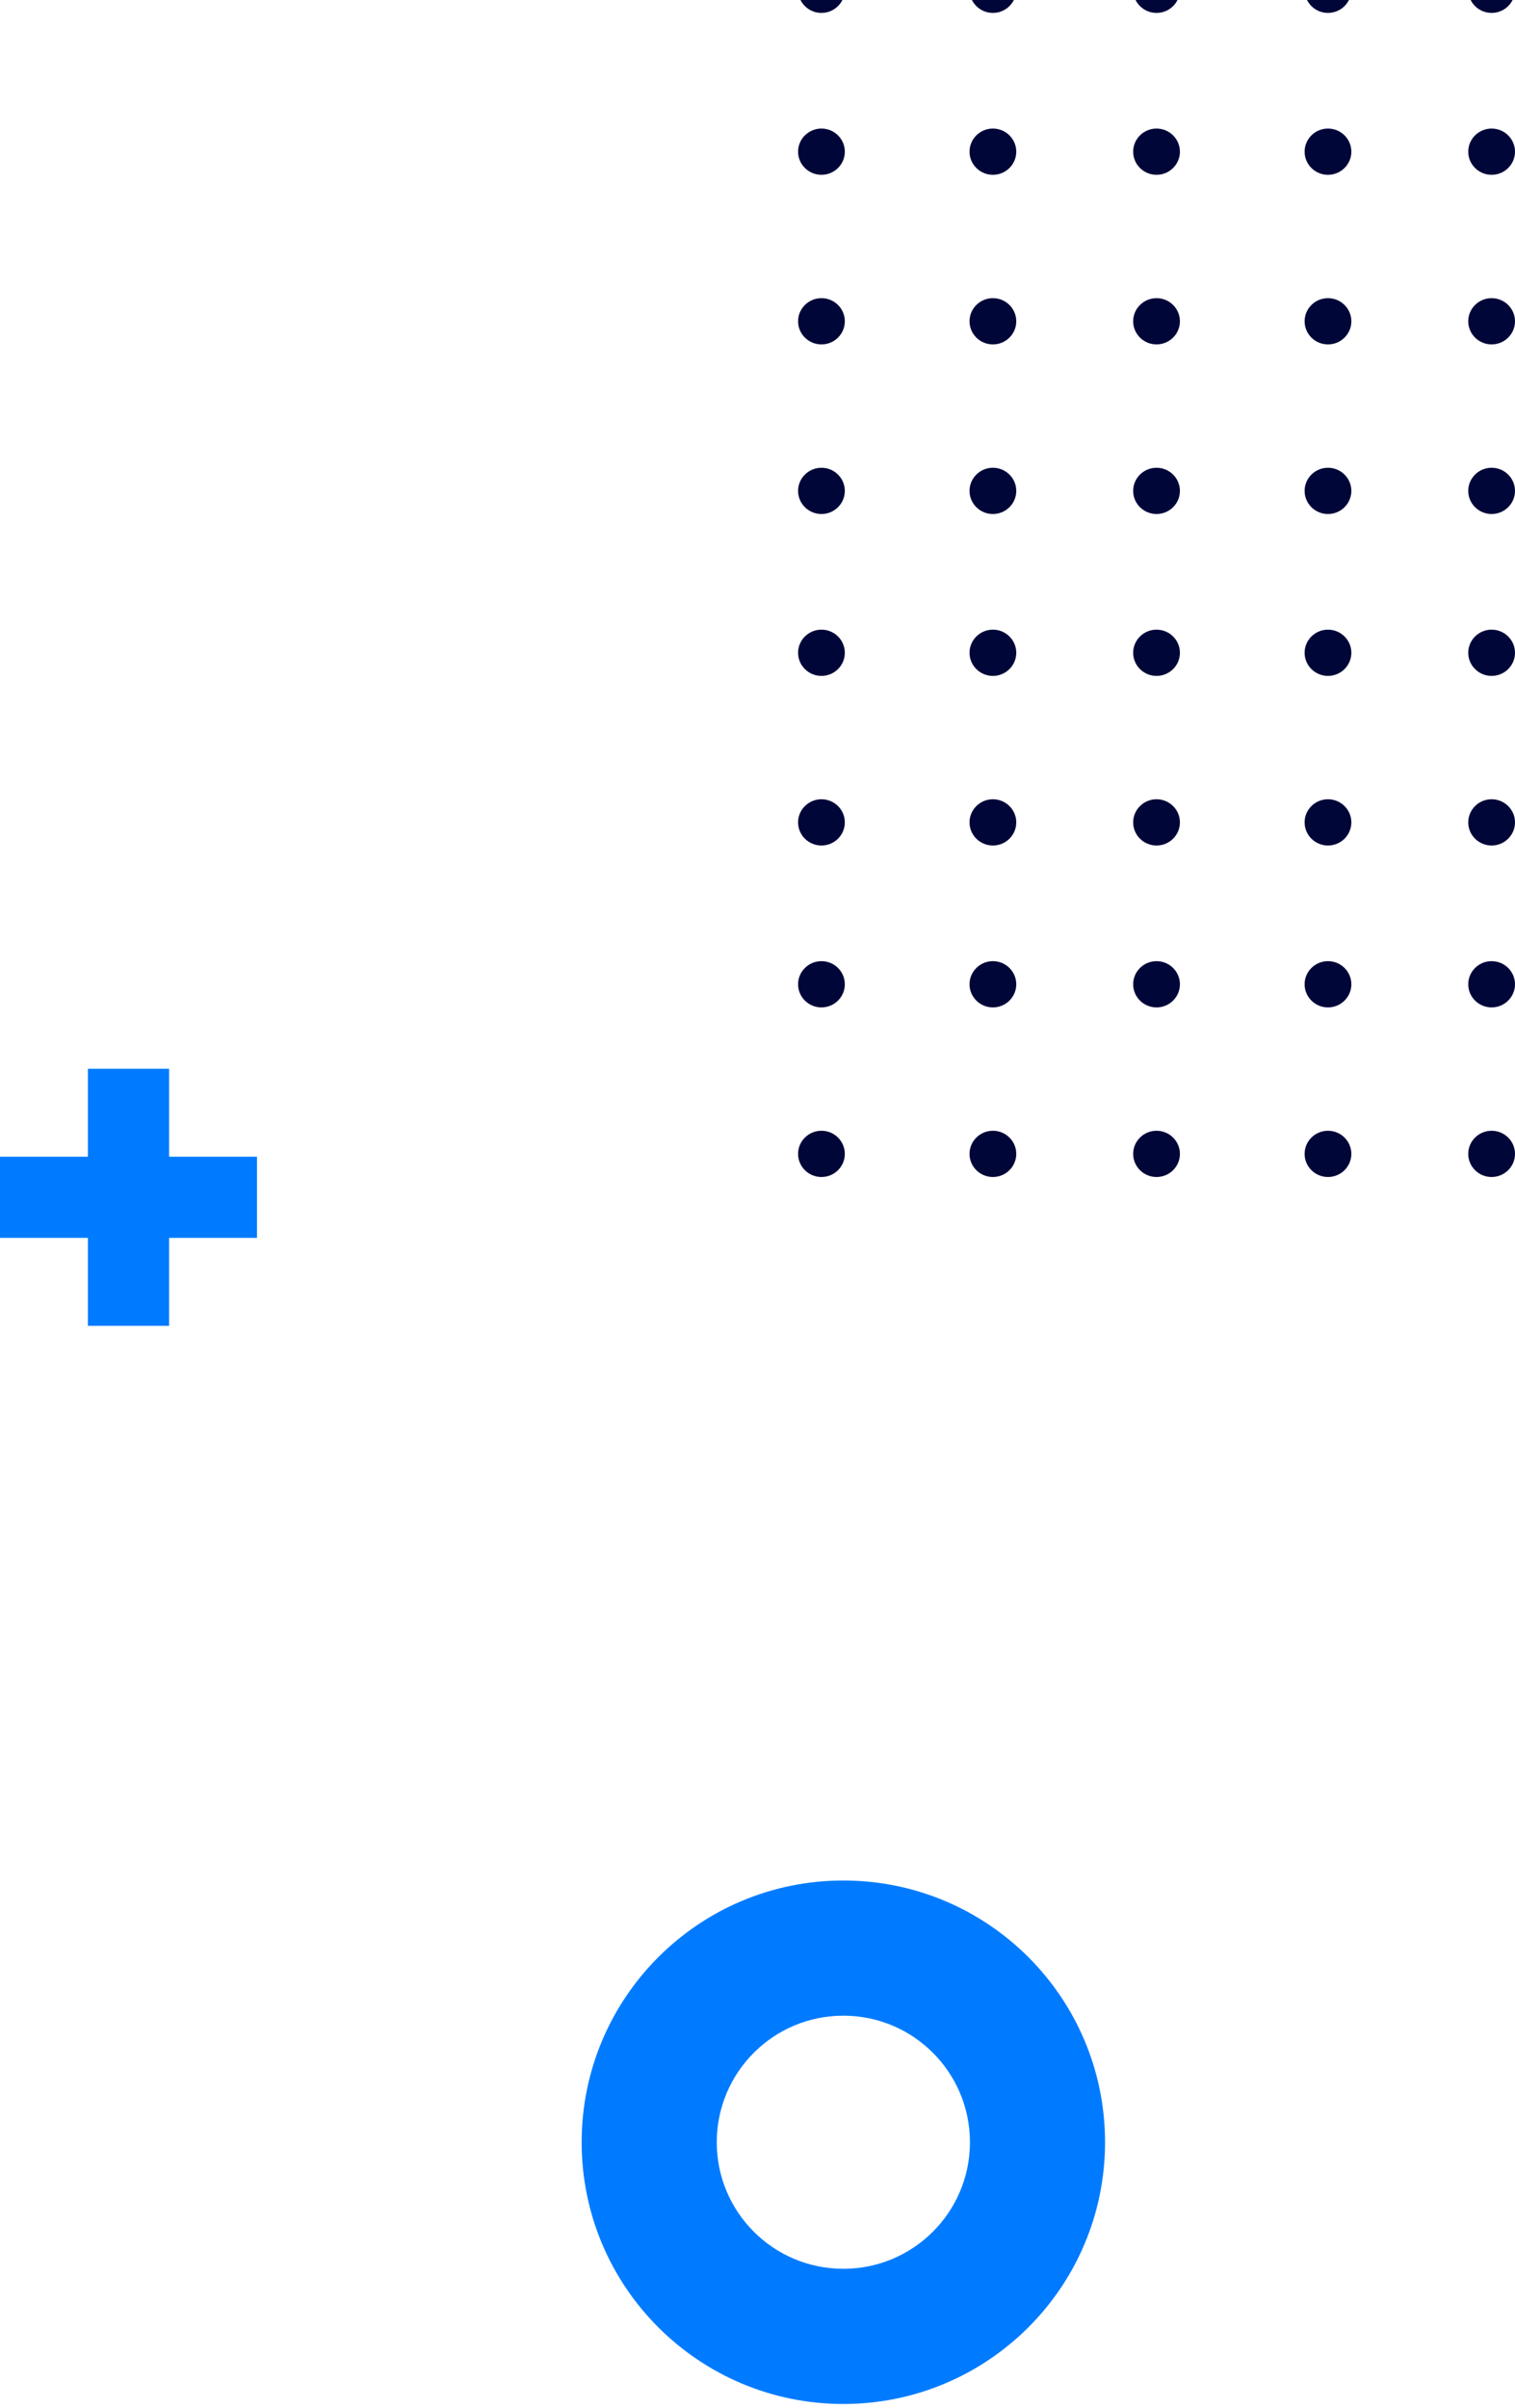 <svg width="112" height="178" viewBox="0 0 112 178" fill="none" xmlns="http://www.w3.org/2000/svg">
<path fill-rule="evenodd" clip-rule="evenodd" d="M60.728 0.955C59.775 0.955 59 0.188 59 -0.754C59 -1.697 59.775 -2.464 60.728 -2.464C61.681 -2.464 62.456 -1.697 62.456 -0.754C62.456 0.188 61.681 0.955 60.728 0.955Z" fill="#000638"/>
<path fill-rule="evenodd" clip-rule="evenodd" d="M73.402 0.955C72.449 0.955 71.674 0.188 71.674 -0.754C71.674 -1.697 72.449 -2.464 73.402 -2.464C74.355 -2.464 75.13 -1.697 75.13 -0.754C75.13 0.188 74.355 0.955 73.402 0.955Z" fill="#000638"/>
<path fill-rule="evenodd" clip-rule="evenodd" d="M85.5 0.955C84.547 0.955 83.772 0.188 83.772 -0.754C83.772 -1.697 84.547 -2.464 85.5 -2.464C86.453 -2.464 87.228 -1.697 87.228 -0.754C87.228 0.188 86.453 0.955 85.5 0.955Z" fill="#000638"/>
<path fill-rule="evenodd" clip-rule="evenodd" d="M98.174 0.955C97.221 0.955 96.446 0.188 96.446 -0.754C96.446 -1.697 97.221 -2.464 98.174 -2.464C99.126 -2.464 99.902 -1.697 99.902 -0.754C99.902 0.188 99.126 0.955 98.174 0.955Z" fill="#000638"/>
<path fill-rule="evenodd" clip-rule="evenodd" d="M110.271 0.955C109.318 0.955 108.543 0.188 108.543 -0.754C108.543 -1.697 109.318 -2.464 110.271 -2.464C111.224 -2.464 112 -1.697 112 -0.754C112 0.188 111.224 0.955 110.271 0.955Z" fill="#000638"/>
<path fill-rule="evenodd" clip-rule="evenodd" d="M60.728 12.922C59.775 12.922 59 12.155 59 11.212C59 10.27 59.775 9.503 60.728 9.503C61.681 9.503 62.456 10.27 62.456 11.212C62.456 12.155 61.681 12.922 60.728 12.922Z" fill="#000638"/>
<path fill-rule="evenodd" clip-rule="evenodd" d="M73.402 12.922C72.449 12.922 71.674 12.155 71.674 11.212C71.674 10.27 72.449 9.503 73.402 9.503C74.355 9.503 75.13 10.27 75.13 11.212C75.13 12.155 74.355 12.922 73.402 12.922Z" fill="#000638"/>
<path fill-rule="evenodd" clip-rule="evenodd" d="M85.5 12.922C84.547 12.922 83.772 12.155 83.772 11.212C83.772 10.27 84.547 9.503 85.5 9.503C86.453 9.503 87.228 10.27 87.228 11.212C87.228 12.155 86.453 12.922 85.5 12.922Z" fill="#000638"/>
<path fill-rule="evenodd" clip-rule="evenodd" d="M98.174 12.922C97.221 12.922 96.446 12.155 96.446 11.212C96.446 10.27 97.221 9.503 98.174 9.503C99.126 9.503 99.902 10.27 99.902 11.212C99.902 12.155 99.126 12.922 98.174 12.922Z" fill="#000638"/>
<path fill-rule="evenodd" clip-rule="evenodd" d="M110.271 12.922C109.318 12.922 108.543 12.155 108.543 11.212C108.543 10.27 109.318 9.503 110.271 9.503C111.224 9.503 112 10.27 112 11.212C112 12.155 111.224 12.922 110.271 12.922Z" fill="#000638"/>
<path fill-rule="evenodd" clip-rule="evenodd" d="M60.728 25.458C59.775 25.458 59 24.691 59 23.749C59 22.806 59.775 22.039 60.728 22.039C61.681 22.039 62.456 22.806 62.456 23.749C62.456 24.691 61.681 25.458 60.728 25.458Z" fill="#000638"/>
<path fill-rule="evenodd" clip-rule="evenodd" d="M73.402 25.458C72.449 25.458 71.674 24.691 71.674 23.749C71.674 22.806 72.449 22.039 73.402 22.039C74.355 22.039 75.13 22.806 75.13 23.749C75.13 24.691 74.355 25.458 73.402 25.458Z" fill="#000638"/>
<path fill-rule="evenodd" clip-rule="evenodd" d="M85.5 25.458C84.547 25.458 83.772 24.691 83.772 23.749C83.772 22.806 84.547 22.039 85.5 22.039C86.453 22.039 87.228 22.806 87.228 23.749C87.228 24.691 86.453 25.458 85.5 25.458Z" fill="#000638"/>
<path fill-rule="evenodd" clip-rule="evenodd" d="M98.174 25.458C97.221 25.458 96.446 24.691 96.446 23.749C96.446 22.806 97.221 22.039 98.174 22.039C99.126 22.039 99.902 22.806 99.902 23.749C99.902 24.691 99.126 25.458 98.174 25.458Z" fill="#000638"/>
<path fill-rule="evenodd" clip-rule="evenodd" d="M110.271 25.458C109.318 25.458 108.543 24.691 108.543 23.749C108.543 22.806 109.318 22.039 110.271 22.039C111.224 22.039 112 22.806 112 23.749C112 24.691 111.224 25.458 110.271 25.458Z" fill="#000638"/>
<path fill-rule="evenodd" clip-rule="evenodd" d="M60.728 37.994C59.775 37.994 59 37.228 59 36.285C59 35.343 59.775 34.575 60.728 34.575C61.681 34.575 62.456 35.343 62.456 36.285C62.456 37.228 61.681 37.994 60.728 37.994Z" fill="#000638"/>
<path fill-rule="evenodd" clip-rule="evenodd" d="M73.402 37.994C72.449 37.994 71.674 37.228 71.674 36.285C71.674 35.343 72.449 34.575 73.402 34.575C74.355 34.575 75.13 35.343 75.13 36.285C75.13 37.228 74.355 37.994 73.402 37.994Z" fill="#000638"/>
<path fill-rule="evenodd" clip-rule="evenodd" d="M85.5 37.994C84.547 37.994 83.772 37.228 83.772 36.285C83.772 35.343 84.547 34.575 85.5 34.575C86.453 34.575 87.228 35.343 87.228 36.285C87.228 37.228 86.453 37.994 85.5 37.994Z" fill="#000638"/>
<path fill-rule="evenodd" clip-rule="evenodd" d="M98.174 37.994C97.221 37.994 96.446 37.228 96.446 36.285C96.446 35.343 97.221 34.575 98.174 34.575C99.126 34.575 99.902 35.343 99.902 36.285C99.902 37.228 99.126 37.994 98.174 37.994Z" fill="#000638"/>
<path fill-rule="evenodd" clip-rule="evenodd" d="M110.271 37.994C109.318 37.994 108.543 37.228 108.543 36.285C108.543 35.343 109.318 34.575 110.271 34.575C111.224 34.575 112 35.343 112 36.285C112 37.228 111.224 37.994 110.271 37.994Z" fill="#000638"/>
<path fill-rule="evenodd" clip-rule="evenodd" d="M60.728 49.961C59.775 49.961 59 49.194 59 48.251C59 47.309 59.775 46.542 60.728 46.542C61.681 46.542 62.456 47.309 62.456 48.251C62.456 49.194 61.681 49.961 60.728 49.961Z" fill="#000638"/>
<path fill-rule="evenodd" clip-rule="evenodd" d="M73.402 49.961C72.449 49.961 71.674 49.194 71.674 48.251C71.674 47.309 72.449 46.542 73.402 46.542C74.355 46.542 75.13 47.309 75.13 48.251C75.13 49.194 74.355 49.961 73.402 49.961Z" fill="#000638"/>
<path fill-rule="evenodd" clip-rule="evenodd" d="M85.5 49.961C84.547 49.961 83.772 49.194 83.772 48.251C83.772 47.309 84.547 46.542 85.5 46.542C86.453 46.542 87.228 47.309 87.228 48.251C87.228 49.194 86.453 49.961 85.5 49.961Z" fill="#000638"/>
<path fill-rule="evenodd" clip-rule="evenodd" d="M98.174 49.961C97.221 49.961 96.446 49.194 96.446 48.251C96.446 47.309 97.221 46.542 98.174 46.542C99.126 46.542 99.902 47.309 99.902 48.251C99.902 49.194 99.126 49.961 98.174 49.961Z" fill="#000638"/>
<path fill-rule="evenodd" clip-rule="evenodd" d="M110.271 49.961C109.318 49.961 108.543 49.194 108.543 48.251C108.543 47.309 109.318 46.542 110.271 46.542C111.224 46.542 112 47.309 112 48.251C112 49.194 111.224 49.961 110.271 49.961Z" fill="#000638"/>
<path fill-rule="evenodd" clip-rule="evenodd" d="M60.728 62.497C59.775 62.497 59 61.73 59 60.787C59 59.845 59.775 59.078 60.728 59.078C61.681 59.078 62.456 59.845 62.456 60.787C62.456 61.73 61.681 62.497 60.728 62.497Z" fill="#000638"/>
<path fill-rule="evenodd" clip-rule="evenodd" d="M73.402 62.497C72.449 62.497 71.674 61.73 71.674 60.787C71.674 59.845 72.449 59.078 73.402 59.078C74.355 59.078 75.13 59.845 75.13 60.787C75.13 61.73 74.355 62.497 73.402 62.497Z" fill="#000638"/>
<path fill-rule="evenodd" clip-rule="evenodd" d="M85.5 62.497C84.547 62.497 83.772 61.73 83.772 60.787C83.772 59.845 84.547 59.078 85.5 59.078C86.453 59.078 87.228 59.845 87.228 60.787C87.228 61.73 86.453 62.497 85.5 62.497Z" fill="#000638"/>
<path fill-rule="evenodd" clip-rule="evenodd" d="M98.174 62.497C97.221 62.497 96.446 61.73 96.446 60.787C96.446 59.845 97.221 59.078 98.174 59.078C99.126 59.078 99.902 59.845 99.902 60.787C99.902 61.73 99.126 62.497 98.174 62.497Z" fill="#000638"/>
<path fill-rule="evenodd" clip-rule="evenodd" d="M110.271 62.497C109.318 62.497 108.543 61.73 108.543 60.787C108.543 59.845 109.318 59.078 110.271 59.078C111.224 59.078 112 59.845 112 60.787C112 61.73 111.224 62.497 110.271 62.497Z" fill="#000638"/>
<path fill-rule="evenodd" clip-rule="evenodd" d="M60.728 74.464C59.775 74.464 59 73.697 59 72.754C59 71.812 59.775 71.045 60.728 71.045C61.681 71.045 62.456 71.812 62.456 72.754C62.456 73.697 61.681 74.464 60.728 74.464Z" fill="#000638"/>
<path fill-rule="evenodd" clip-rule="evenodd" d="M73.402 74.464C72.449 74.464 71.674 73.697 71.674 72.754C71.674 71.812 72.449 71.045 73.402 71.045C74.355 71.045 75.13 71.812 75.13 72.754C75.13 73.697 74.355 74.464 73.402 74.464Z" fill="#000638"/>
<path fill-rule="evenodd" clip-rule="evenodd" d="M85.5 74.464C84.547 74.464 83.772 73.697 83.772 72.754C83.772 71.812 84.547 71.045 85.5 71.045C86.453 71.045 87.228 71.812 87.228 72.754C87.228 73.697 86.453 74.464 85.5 74.464Z" fill="#000638"/>
<path fill-rule="evenodd" clip-rule="evenodd" d="M98.174 74.464C97.221 74.464 96.446 73.697 96.446 72.754C96.446 71.812 97.221 71.045 98.174 71.045C99.126 71.045 99.902 71.812 99.902 72.754C99.902 73.697 99.126 74.464 98.174 74.464Z" fill="#000638"/>
<path fill-rule="evenodd" clip-rule="evenodd" d="M110.271 74.464C109.318 74.464 108.543 73.697 108.543 72.754C108.543 71.812 109.318 71.045 110.271 71.045C111.224 71.045 112 71.812 112 72.754C112 73.697 111.224 74.464 110.271 74.464Z" fill="#000638"/>
<path fill-rule="evenodd" clip-rule="evenodd" d="M60.728 87C59.775 87 59 86.233 59 85.291C59 84.348 59.775 83.581 60.728 83.581C61.681 83.581 62.456 84.348 62.456 85.291C62.456 86.233 61.681 87 60.728 87Z" fill="#000638"/>
<path fill-rule="evenodd" clip-rule="evenodd" d="M73.402 87C72.449 87 71.674 86.233 71.674 85.291C71.674 84.348 72.449 83.581 73.402 83.581C74.355 83.581 75.13 84.348 75.13 85.291C75.13 86.233 74.355 87 73.402 87Z" fill="#000638"/>
<path fill-rule="evenodd" clip-rule="evenodd" d="M85.5 87C84.547 87 83.772 86.233 83.772 85.291C83.772 84.348 84.547 83.581 85.5 83.581C86.453 83.581 87.228 84.348 87.228 85.291C87.228 86.233 86.453 87 85.5 87Z" fill="#000638"/>
<path fill-rule="evenodd" clip-rule="evenodd" d="M98.174 87C97.221 87 96.446 86.233 96.446 85.291C96.446 84.348 97.221 83.581 98.174 83.581C99.126 83.581 99.902 84.348 99.902 85.291C99.902 86.233 99.126 87 98.174 87Z" fill="#000638"/>
<path fill-rule="evenodd" clip-rule="evenodd" d="M110.271 87C109.318 87 108.543 86.233 108.543 85.291C108.543 84.348 109.318 83.581 110.271 83.581C111.224 83.581 112 84.348 112 85.291C112 86.233 111.224 87 110.271 87Z" fill="#000638"/>
<path fill-rule="evenodd" clip-rule="evenodd" d="M43 158.35C43 169.029 51.659 177.693 62.346 177.693C73.035 177.693 81.693 169.029 81.693 158.35C81.693 147.664 73.035 139 62.346 139C51.659 139 43 147.664 43 158.35ZM71.705 158.35C71.705 163.513 67.517 167.701 62.346 167.701C57.176 167.701 52.988 163.513 52.988 158.35C52.988 153.18 57.176 148.992 62.346 148.992C67.517 148.992 71.705 153.18 71.705 158.35Z" fill="#007BFF"/>
<path fill-rule="evenodd" clip-rule="evenodd" d="M19 85.5H12.5V79H6.5V85.5H0V91.499H6.5V98H12.5V91.499H19V85.5Z" fill="#007BFF"/>
</svg>
